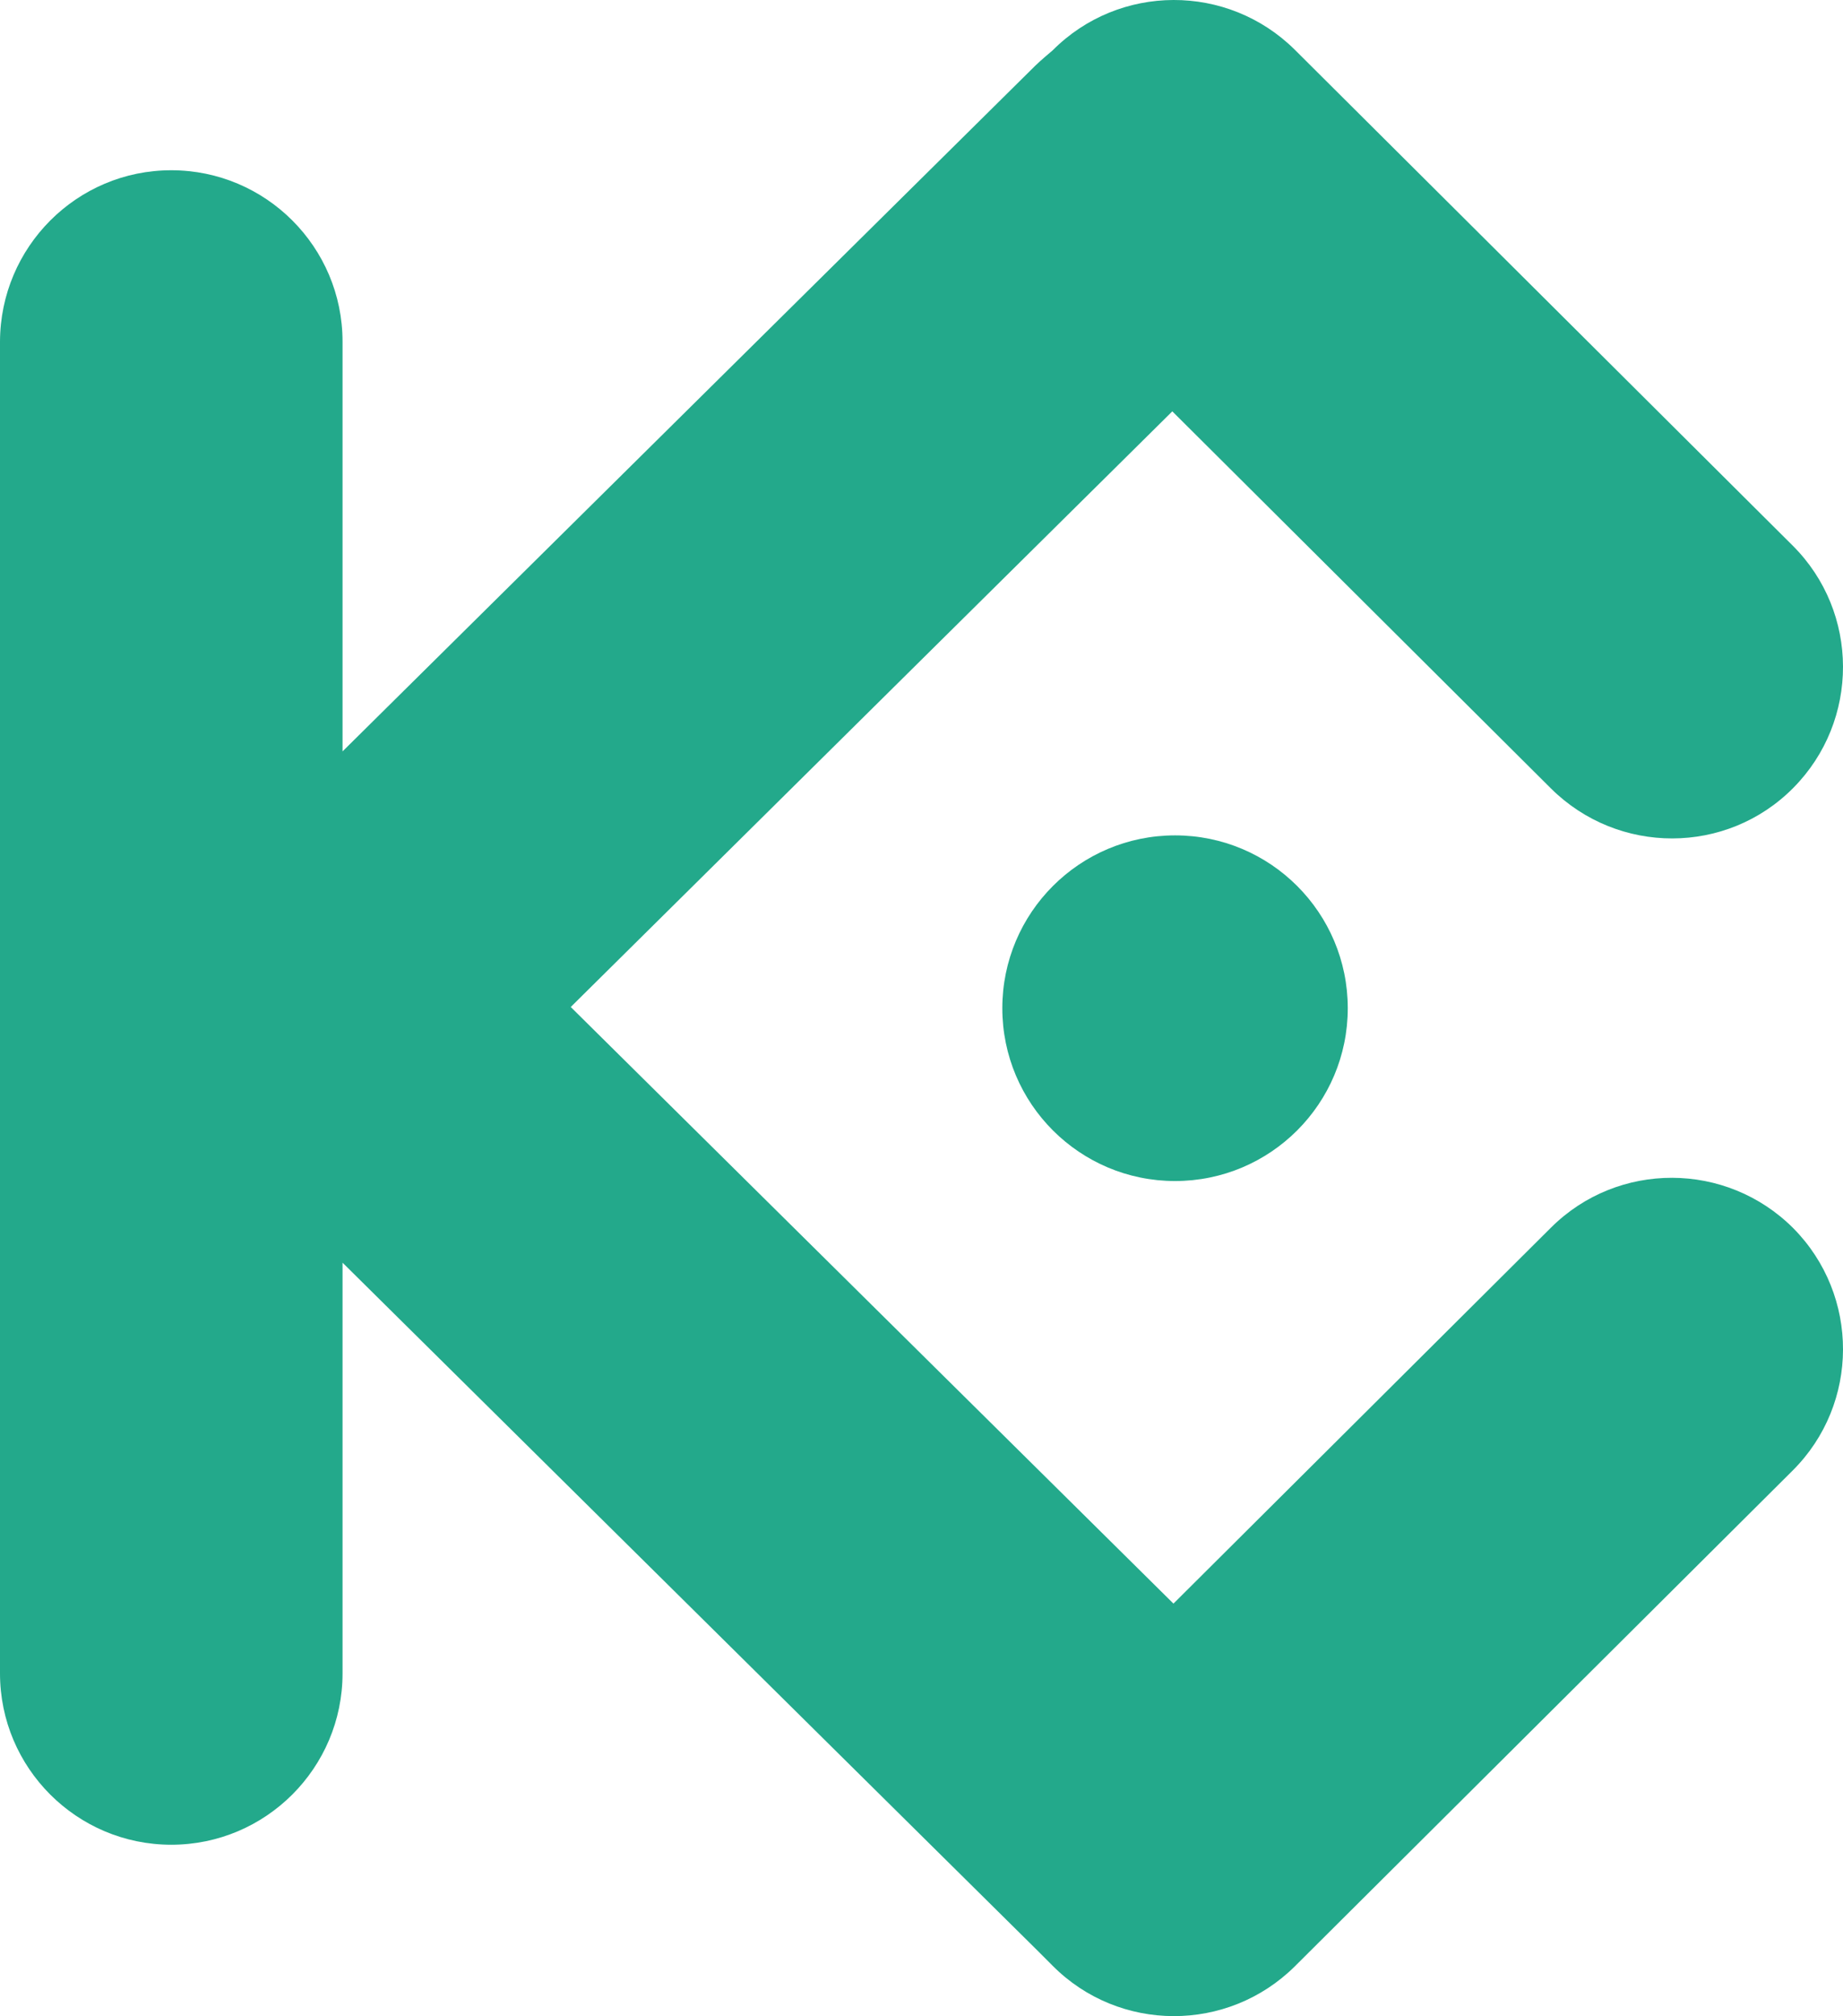 <svg xmlns="http://www.w3.org/2000/svg" viewBox="0 0 2286.76 2500.03" width="2286.76" height="2500.03">
  <title>kcs</title>
  <path
    d="M1924.48 1522.23l-468.47 466.28-747.84-739.81 746.41-738.61 469.9 467.7c83.34 82.63 217.92 82.63 300.54-.72s82.26-217.92-.72-300.54L1606.62 61.74c-83.34-82.62-217.92-82.26-300.54.72-.34.34-15.07 12.57-21.65 19.12L425.02 931.75V423.61c0-117.25-95.25-212.5-212.51-212.5S.36 306.36 0 423.61v1651.4c0 117.26 95.25 212.51 212.51 212.51s212.51-95.29 212.51-212.51v-509.26l859.41 850.17c3.71 3.69 18.08 18.05 21.65 21.65 82.62 83 217.2 83.34 300.54.72l617.68-614.8c83-82.62 83.34-217.19.72-300.54-82.98-82.94-217.56-83.34-300.54-.72z" fill="#23a98b"
  />
  <circle cx="1457.97" cy="1250.2" r="214.31" fill="#23a98b"/>
  </svg>